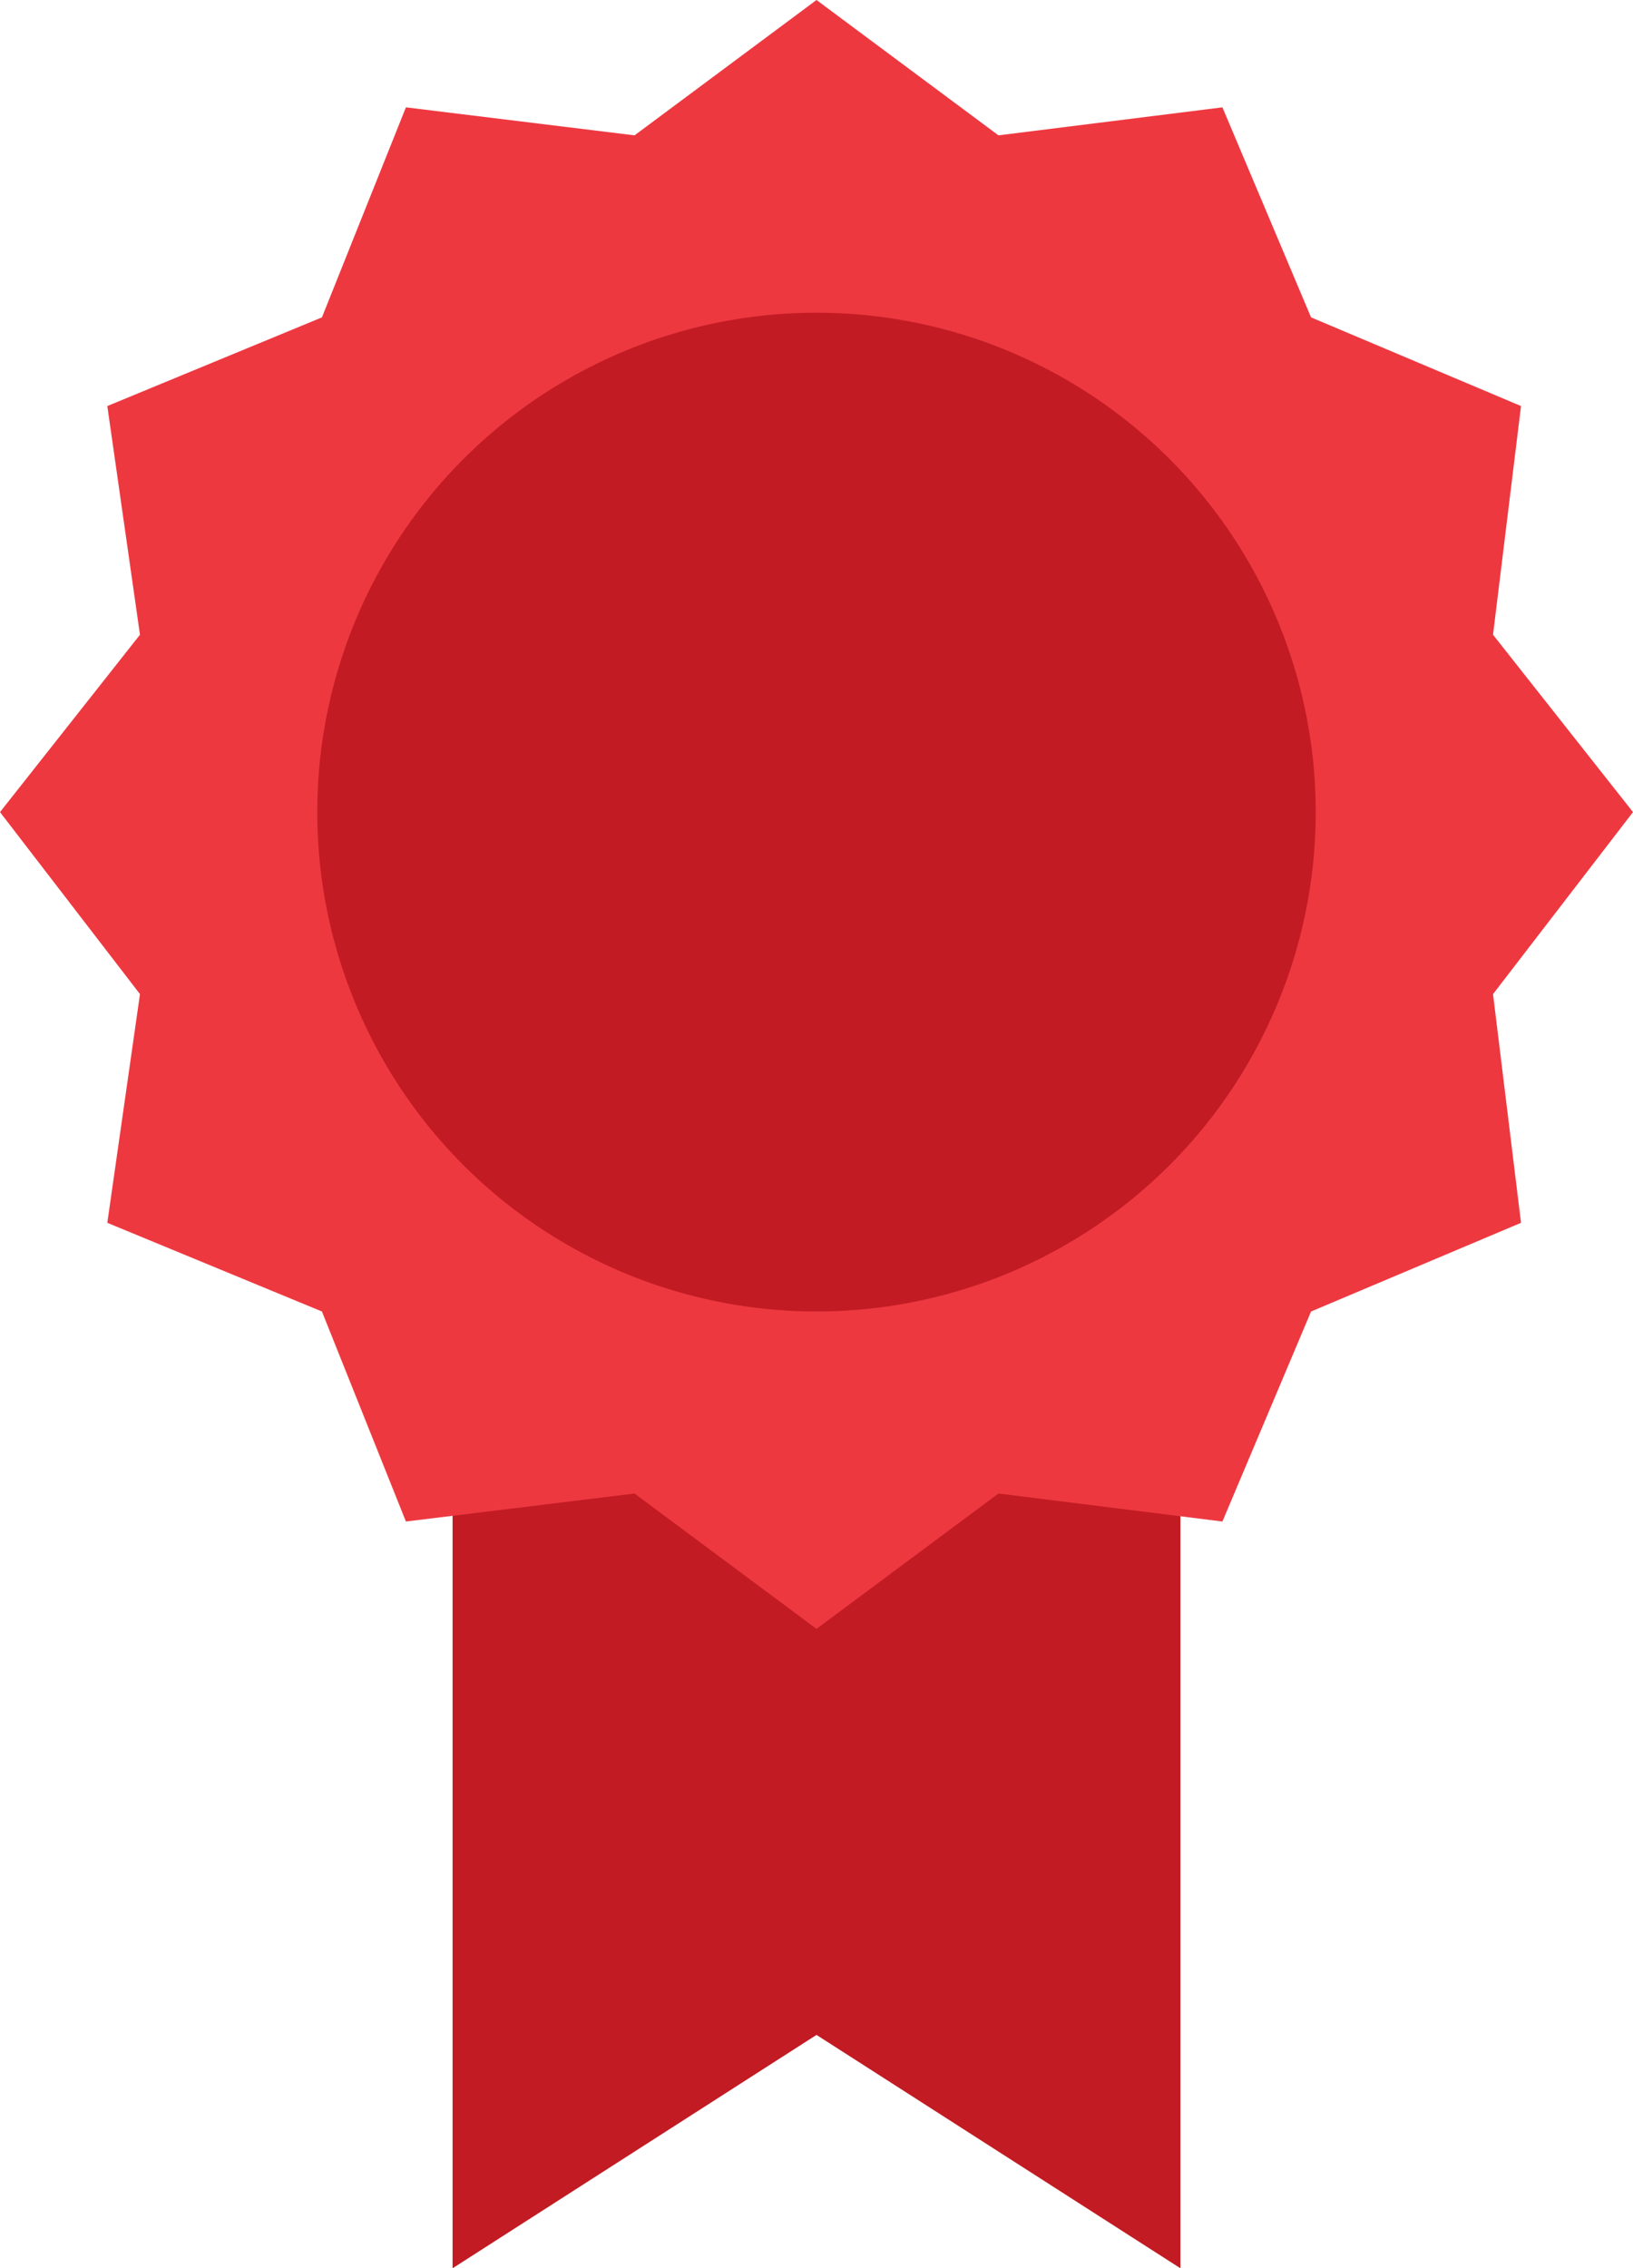 <?xml version="1.0" encoding="utf-8"?>
<!-- Generator: Adobe Illustrator 23.0.3, SVG Export Plug-In . SVG Version: 6.00 Build 0)  -->
<svg version="1.1" id="Layer_1" xmlns="http://www.w3.org/2000/svg" xmlns:xlink="http://www.w3.org/1999/xlink" x="0px" y="0px"
	 viewBox="0 0 35 48.6" style="enable-background:new 0 0 35 48.6;" xml:space="preserve">
<style type="text/css">
	.st0{fill:#C21B23;}
	.st1{fill:#EE3840;}
</style>
<polygon class="st0" points="9.7,29.3 9.7,48.6 17.5,43.6 25.3,48.6 25.3,29.3 "/>
<polygon class="st1" points="35,17.4 32,21.3 32.6,26.2 28.1,28.1 26.2,32.6 21.4,32 17.5,34.9 13.6,32 8.7,32.6 6.9,28.1 2.3,26.2 
	3,21.3 0,17.4 3,13.6 2.3,8.7 6.9,6.8 8.7,2.3 13.6,2.9 17.5,0 21.4,2.9 26.2,2.3 28.1,6.8 32.6,8.7 32,13.6 "/>
<circle class="st0" cx="17.5" cy="17.4" r="10.7"/>
</svg>

